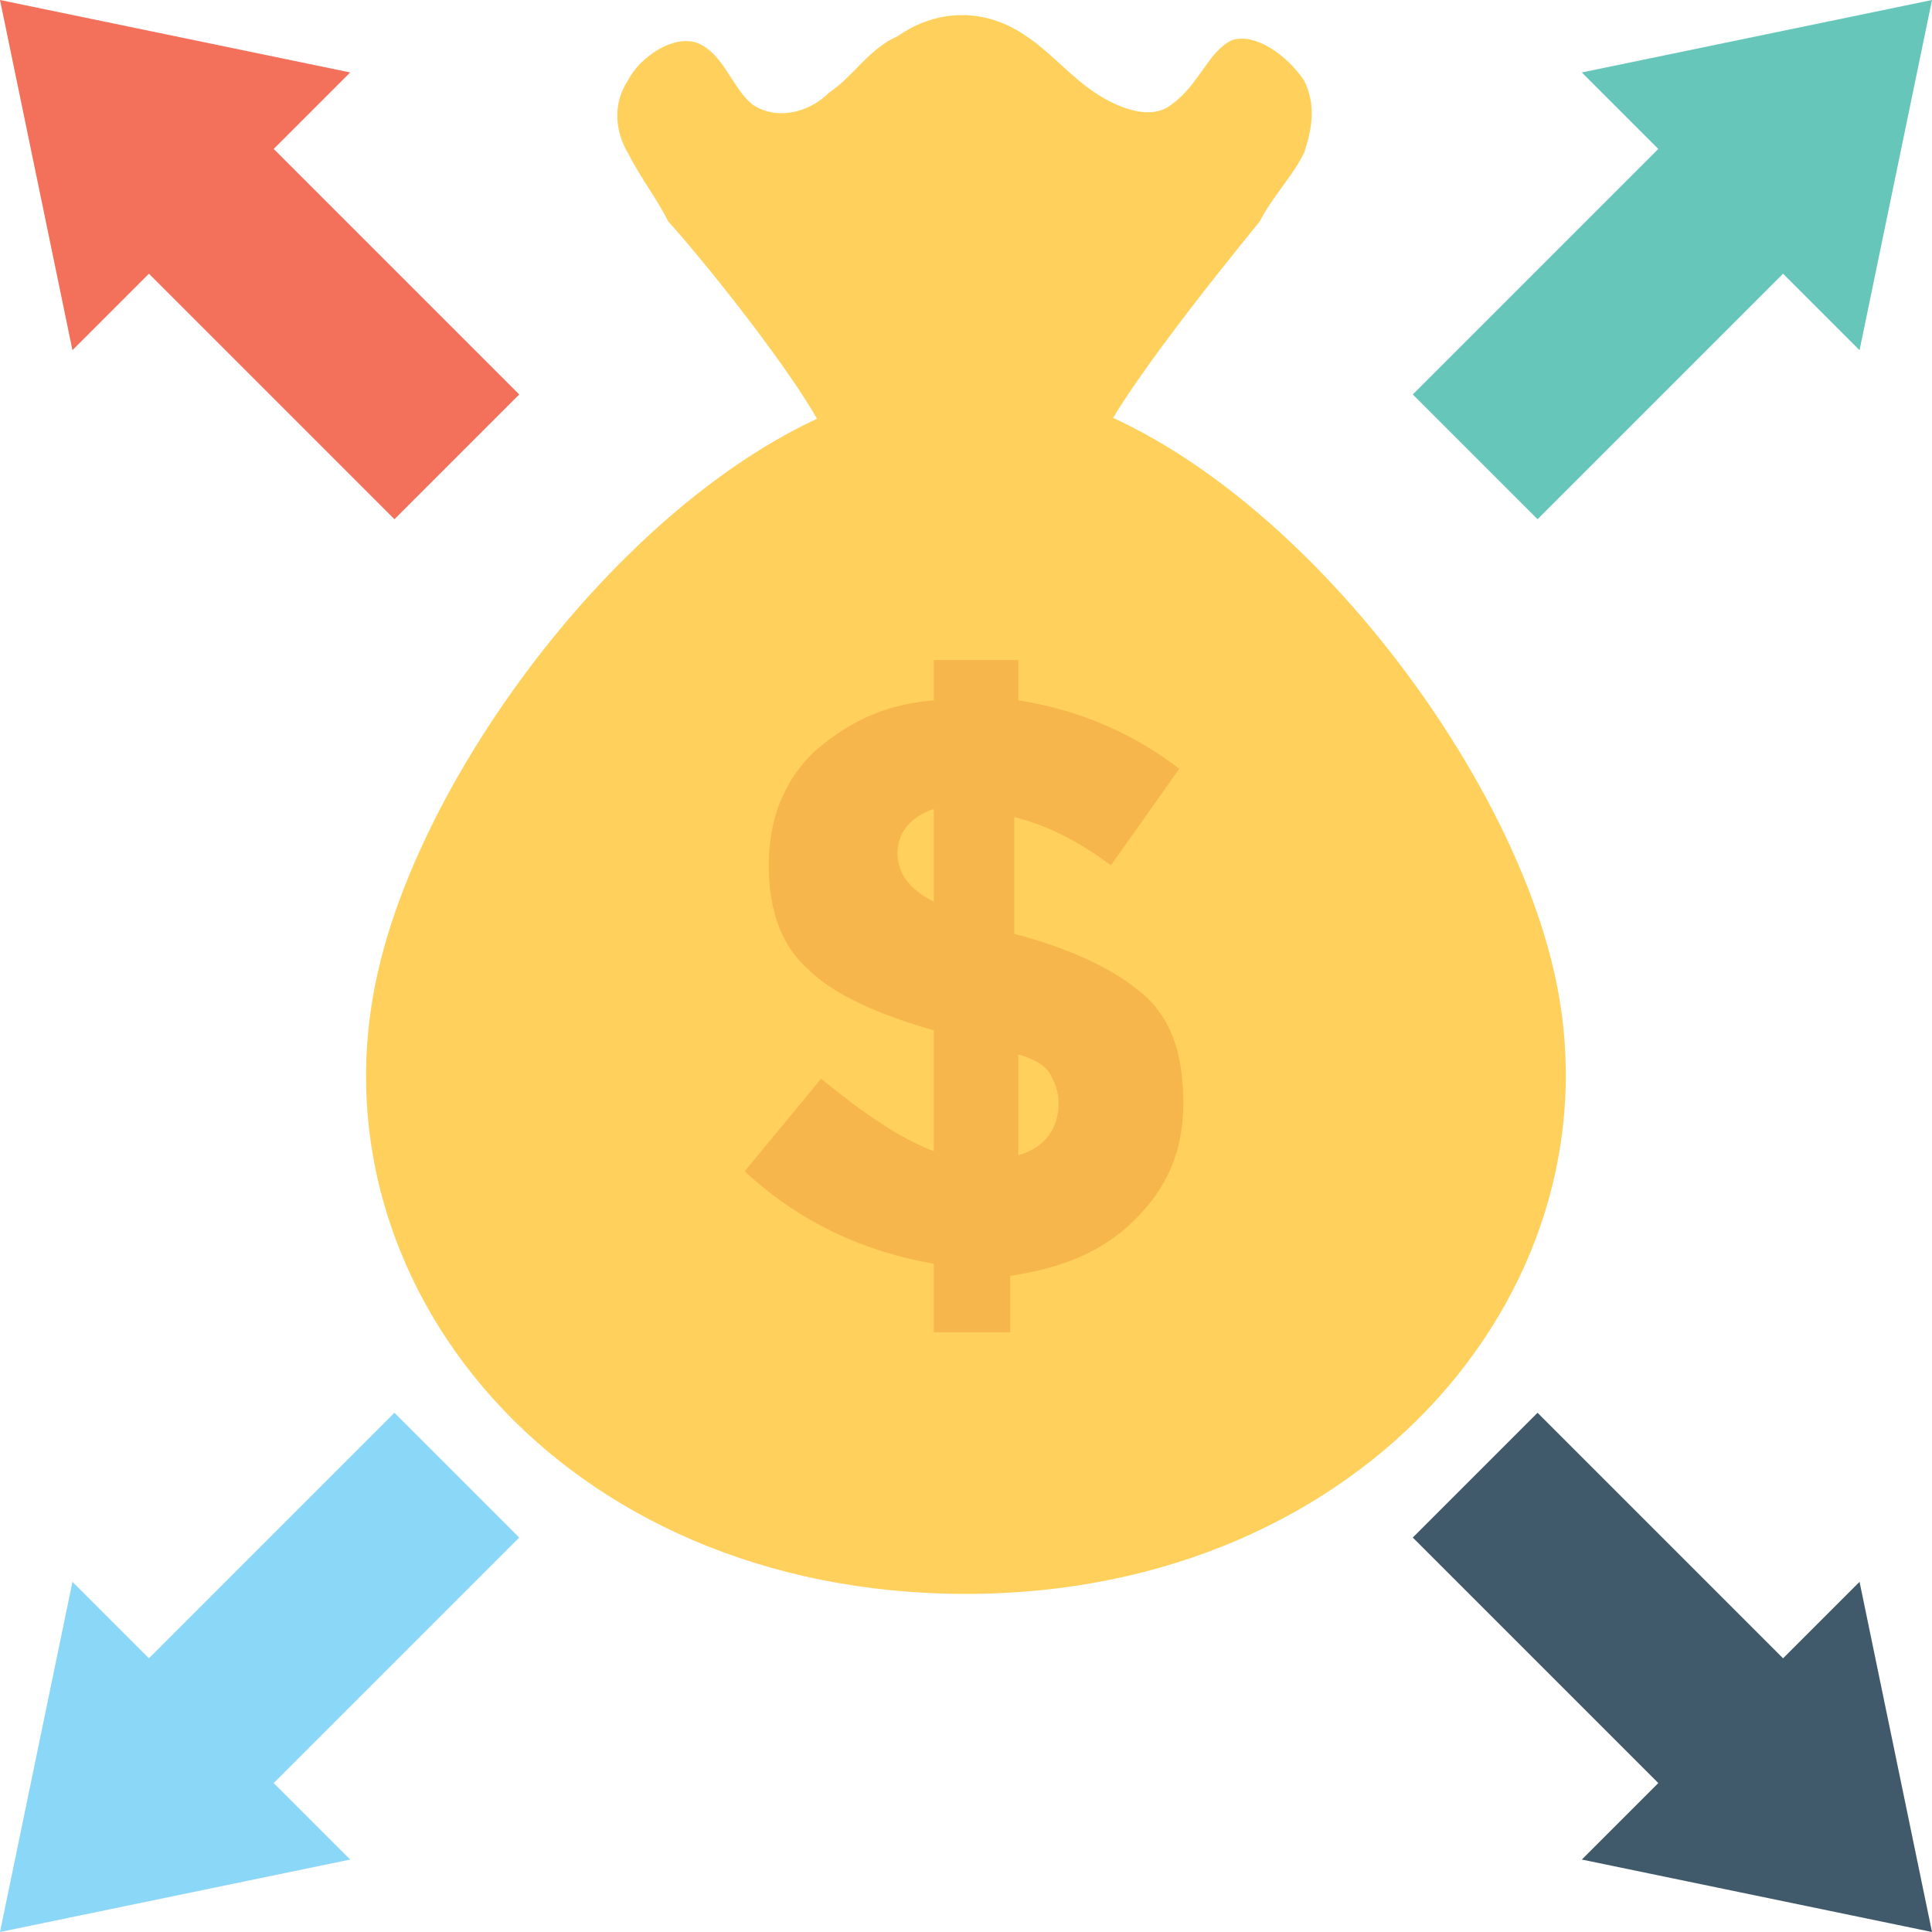 <?xml version="1.0" encoding="iso-8859-1"?>
<!-- Generator: Adobe Illustrator 19.0.0, SVG Export Plug-In . SVG Version: 6.00 Build 0)  -->
<svg version="1.1" id="Capa_1" xmlns="http://www.w3.org/2000/svg" xmlns:xlink="http://www.w3.org/1999/xlink" x="0px" y="0px"
	 viewBox="0 0 512 512" style="enable-background:new 0 0 512 512;" xml:space="preserve">
<g>
	<path style="fill:#FFD15C;" d="M411.733,257.067C430.933,339.2,362.667,422.4,256,422.4c-107.733,0-174.933-83.2-155.733-165.333
		C115.2,192,189.867,101.333,256,101.333S396.8,192,411.733,257.067z"/>
	<path style="fill:#FFD15C;" d="M333.867,58.667c-9.6,11.733-45.867,56.533-43.733,64c-23.467,0-46.933,0-69.333,0
		c2.133-8.533-33.067-52.267-43.733-64c-3.2-6.4-7.467-11.733-10.667-18.133c-3.2-5.333-4.267-12.8,0-19.2
		c3.2-6.4,12.8-12.8,19.2-9.6c6.4,3.2,8.533,11.733,13.867,16c6.4,4.267,14.933,2.133,20.267-3.2
		c6.4-4.267,10.667-11.733,18.133-14.933c10.667-7.467,23.467-7.467,34.133,0c6.4,4.267,11.733,10.667,18.133,14.933
		s14.933,7.467,20.267,3.2c7.467-5.333,9.6-13.867,16-17.067c6.4-2.133,14.933,4.267,19.2,10.667c3.2,6.4,2.133,12.8,0,19.2
		C342.4,46.933,337.067,52.267,333.867,58.667z"/>
</g>
<path style="fill:#F7B64C;" d="M247.467,350.933v-16c-18.133-3.2-35.2-10.667-50.133-24.533l20.267-24.533
	c11.733,9.6,21.333,16,29.867,19.2v-32c-14.933-4.267-26.667-9.6-33.067-16c-7.467-6.4-10.667-16-10.667-27.733
	c0-12.8,4.267-22.4,11.733-29.867c8.533-7.467,18.133-12.8,32-13.867v-10.667h22.4V185.6c13.867,2.133,28.8,7.467,42.667,18.133
	l-18.133,25.6c-8.533-6.4-17.067-10.667-25.6-12.8v30.933c16,4.267,26.667,9.6,34.133,16s10.667,16,10.667,28.8
	c0,12.8-4.267,22.4-12.8,30.933c-8.533,8.533-19.2,12.8-33.067,14.933v14.933h-20.267V350.933z M247.467,214.4
	c-6.4,2.133-9.6,6.4-9.6,11.733s3.2,9.6,9.6,12.8V214.4z M280.533,292.267c0-3.2-1.067-5.333-2.133-7.467
	c-1.067-2.133-4.267-4.267-8.533-5.333v26.667C277.333,304,280.533,298.667,280.533,292.267z"/>
<polygon style="fill:#66C6B9;" points="374.4,104.533 407.467,137.6 472.533,72.533 492.8,92.8 512,0 419.2,19.2 439.467,39.467 "/>
<polygon style="fill:#415A6B;" points="407.467,374.4 374.4,407.467 439.467,472.533 419.2,492.8 512,512 492.8,419.2 
	472.533,439.467 "/>
<polygon style="fill:#F3705A;" points="137.6,104.533 104.533,137.6 39.467,72.533 19.2,92.8 0,0 92.8,19.2 72.533,39.467 "/>
<polygon style="fill:#8AD7F8;" points="104.533,374.4 137.6,407.467 72.533,472.533 92.8,492.8 0,512 19.2,419.2 39.467,439.467 "/>
<g>
</g>
<g>
</g>
<g>
</g>
<g>
</g>
<g>
</g>
<g>
</g>
<g>
</g>
<g>
</g>
<g>
</g>
<g>
</g>
<g>
</g>
<g>
</g>
<g>
</g>
<g>
</g>
<g>
</g>
</svg>
